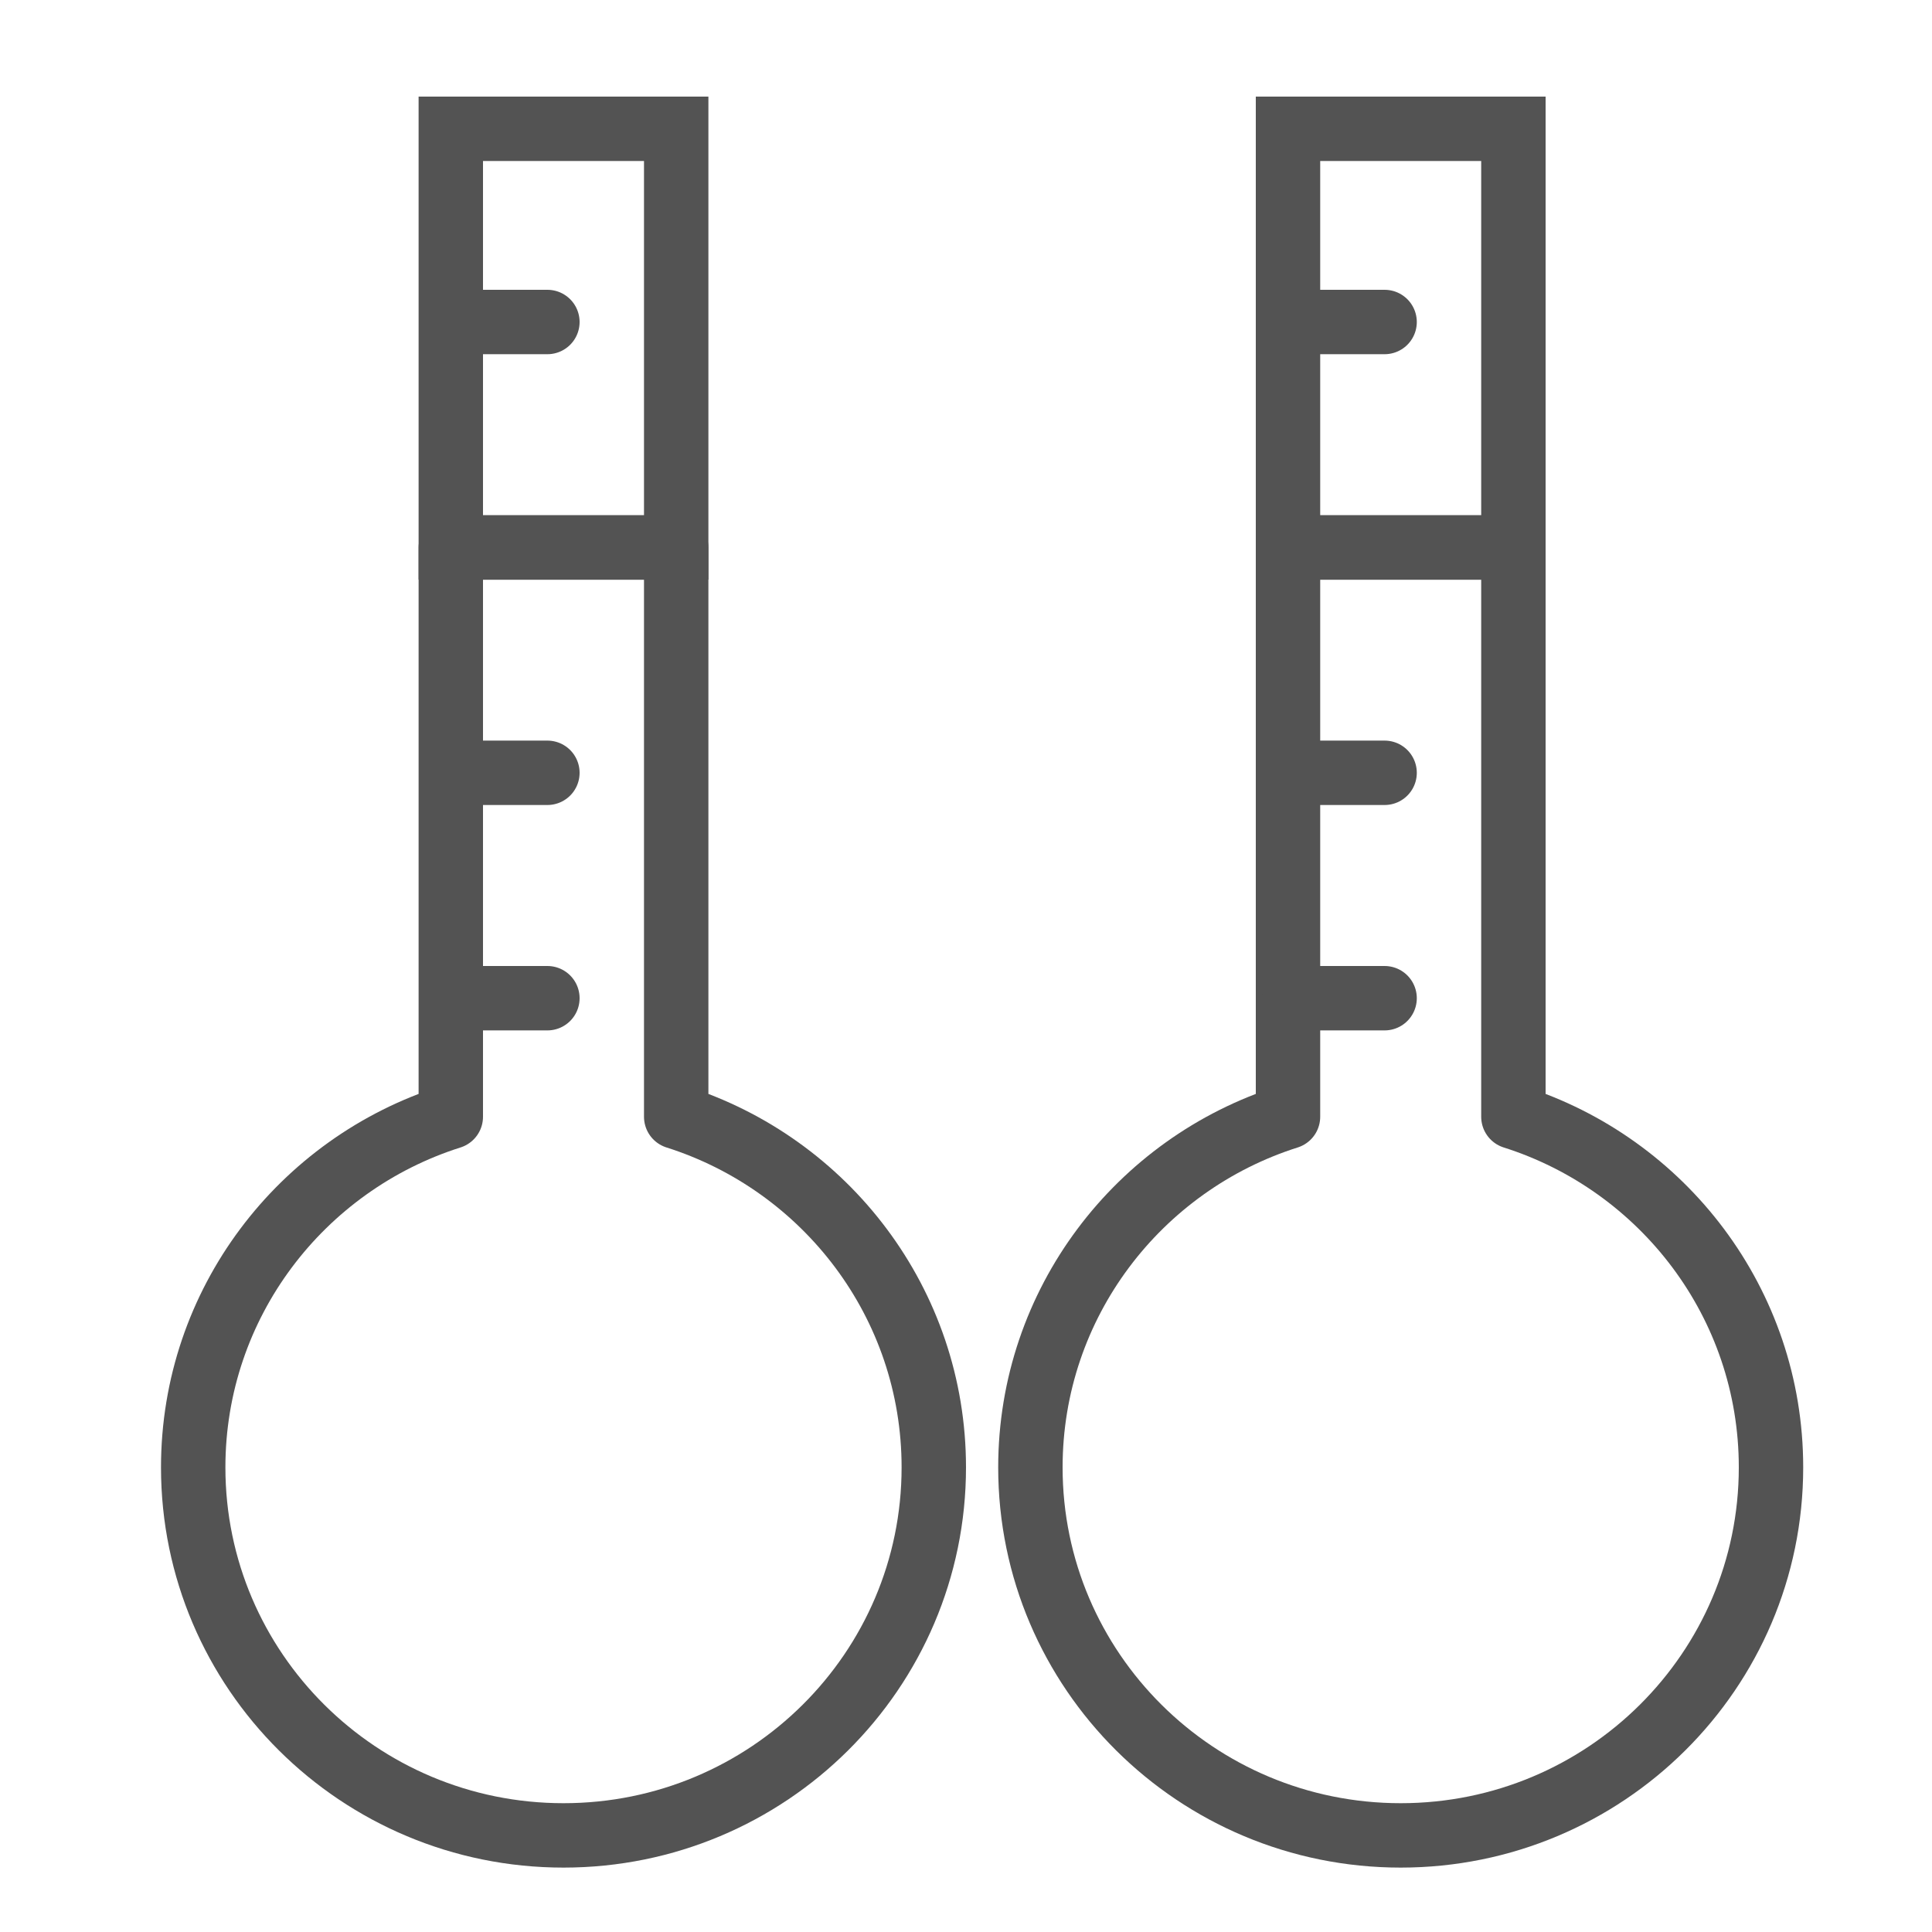 <?xml version="1.0" encoding="UTF-8" standalone="no"?>
<svg width="60px" height="60px" viewBox="0 0 60 60" version="1.1" xmlns="http://www.w3.org/2000/svg" xmlns:xlink="http://www.w3.org/1999/xlink" xmlns:sketch="http://www.bohemiancoding.com/sketch/ns">
    <!-- Generator: Sketch 3.2.2 (9983) - http://www.bohemiancoding.com/sketch -->
    <title>Temperature</title>
    <desc>Created with Sketch.</desc>
    <defs></defs>
    <g id="stroked" stroke="none" stroke-width="1" fill="none" fill-rule="evenodd" sketch:type="MSPage">
        <g id="Weather" sketch:type="MSLayerGroup" transform="translate(-726, 4)" stroke-width="2" stroke="#535353">
            <g id="Temperature" transform="translate(732, 0)" sketch:type="MSShapeGroup">
                <g id="Hot">
                    <path d="M15,30.682 C19.64,32.153 23,36.472 23,41.571 C23,47.883 17.851,53 11.5,53 C5.149,53 0,47.883 0,41.571 C0,36.472 3.36,32.153 8,30.682 L8,13.005 L15,13.005 L15,30.682 Z" id="Oval-49" stroke-linecap="round" stroke-linejoin="round"></path>
                    <rect id="Rectangle" x="8" y="0" width="7" height="13"></rect>
                    <path d="M11,6 L8.194,6" id="Line" stroke-linecap="round" stroke-linejoin="round"></path>
                    <path d="M11,20 L8.194,20" id="Line-17" stroke-linecap="round" stroke-linejoin="round"></path>
                    <path d="M11,27 L8.194,27" id="Line-17" stroke-linecap="round" stroke-linejoin="round"></path>
                </g>
                <g id="Hot" transform="translate(26, 0)">
                    <path d="M15,30.682 C19.64,32.153 23,36.472 23,41.571 C23,47.883 17.851,53 11.5,53 C5.149,53 0,47.883 0,41.571 C0,36.472 3.36,32.153 8,30.682 L8,13.005 L15,13.005 L15,30.682 Z" id="Oval-49" stroke-linecap="round" stroke-linejoin="round"></path>
                    <rect id="Rectangle" x="8" y="0" width="7" height="13"></rect>
                    <path d="M11,6 L8.194,6" id="Line" stroke-linecap="round" stroke-linejoin="round"></path>
                    <path d="M11,20 L8.194,20" id="Line-17" stroke-linecap="round" stroke-linejoin="round"></path>
                    <path d="M11,27 L8.194,27" id="Line-17" stroke-linecap="round" stroke-linejoin="round"></path>
                </g>
            </g>
        </g>
    </g>
</svg>